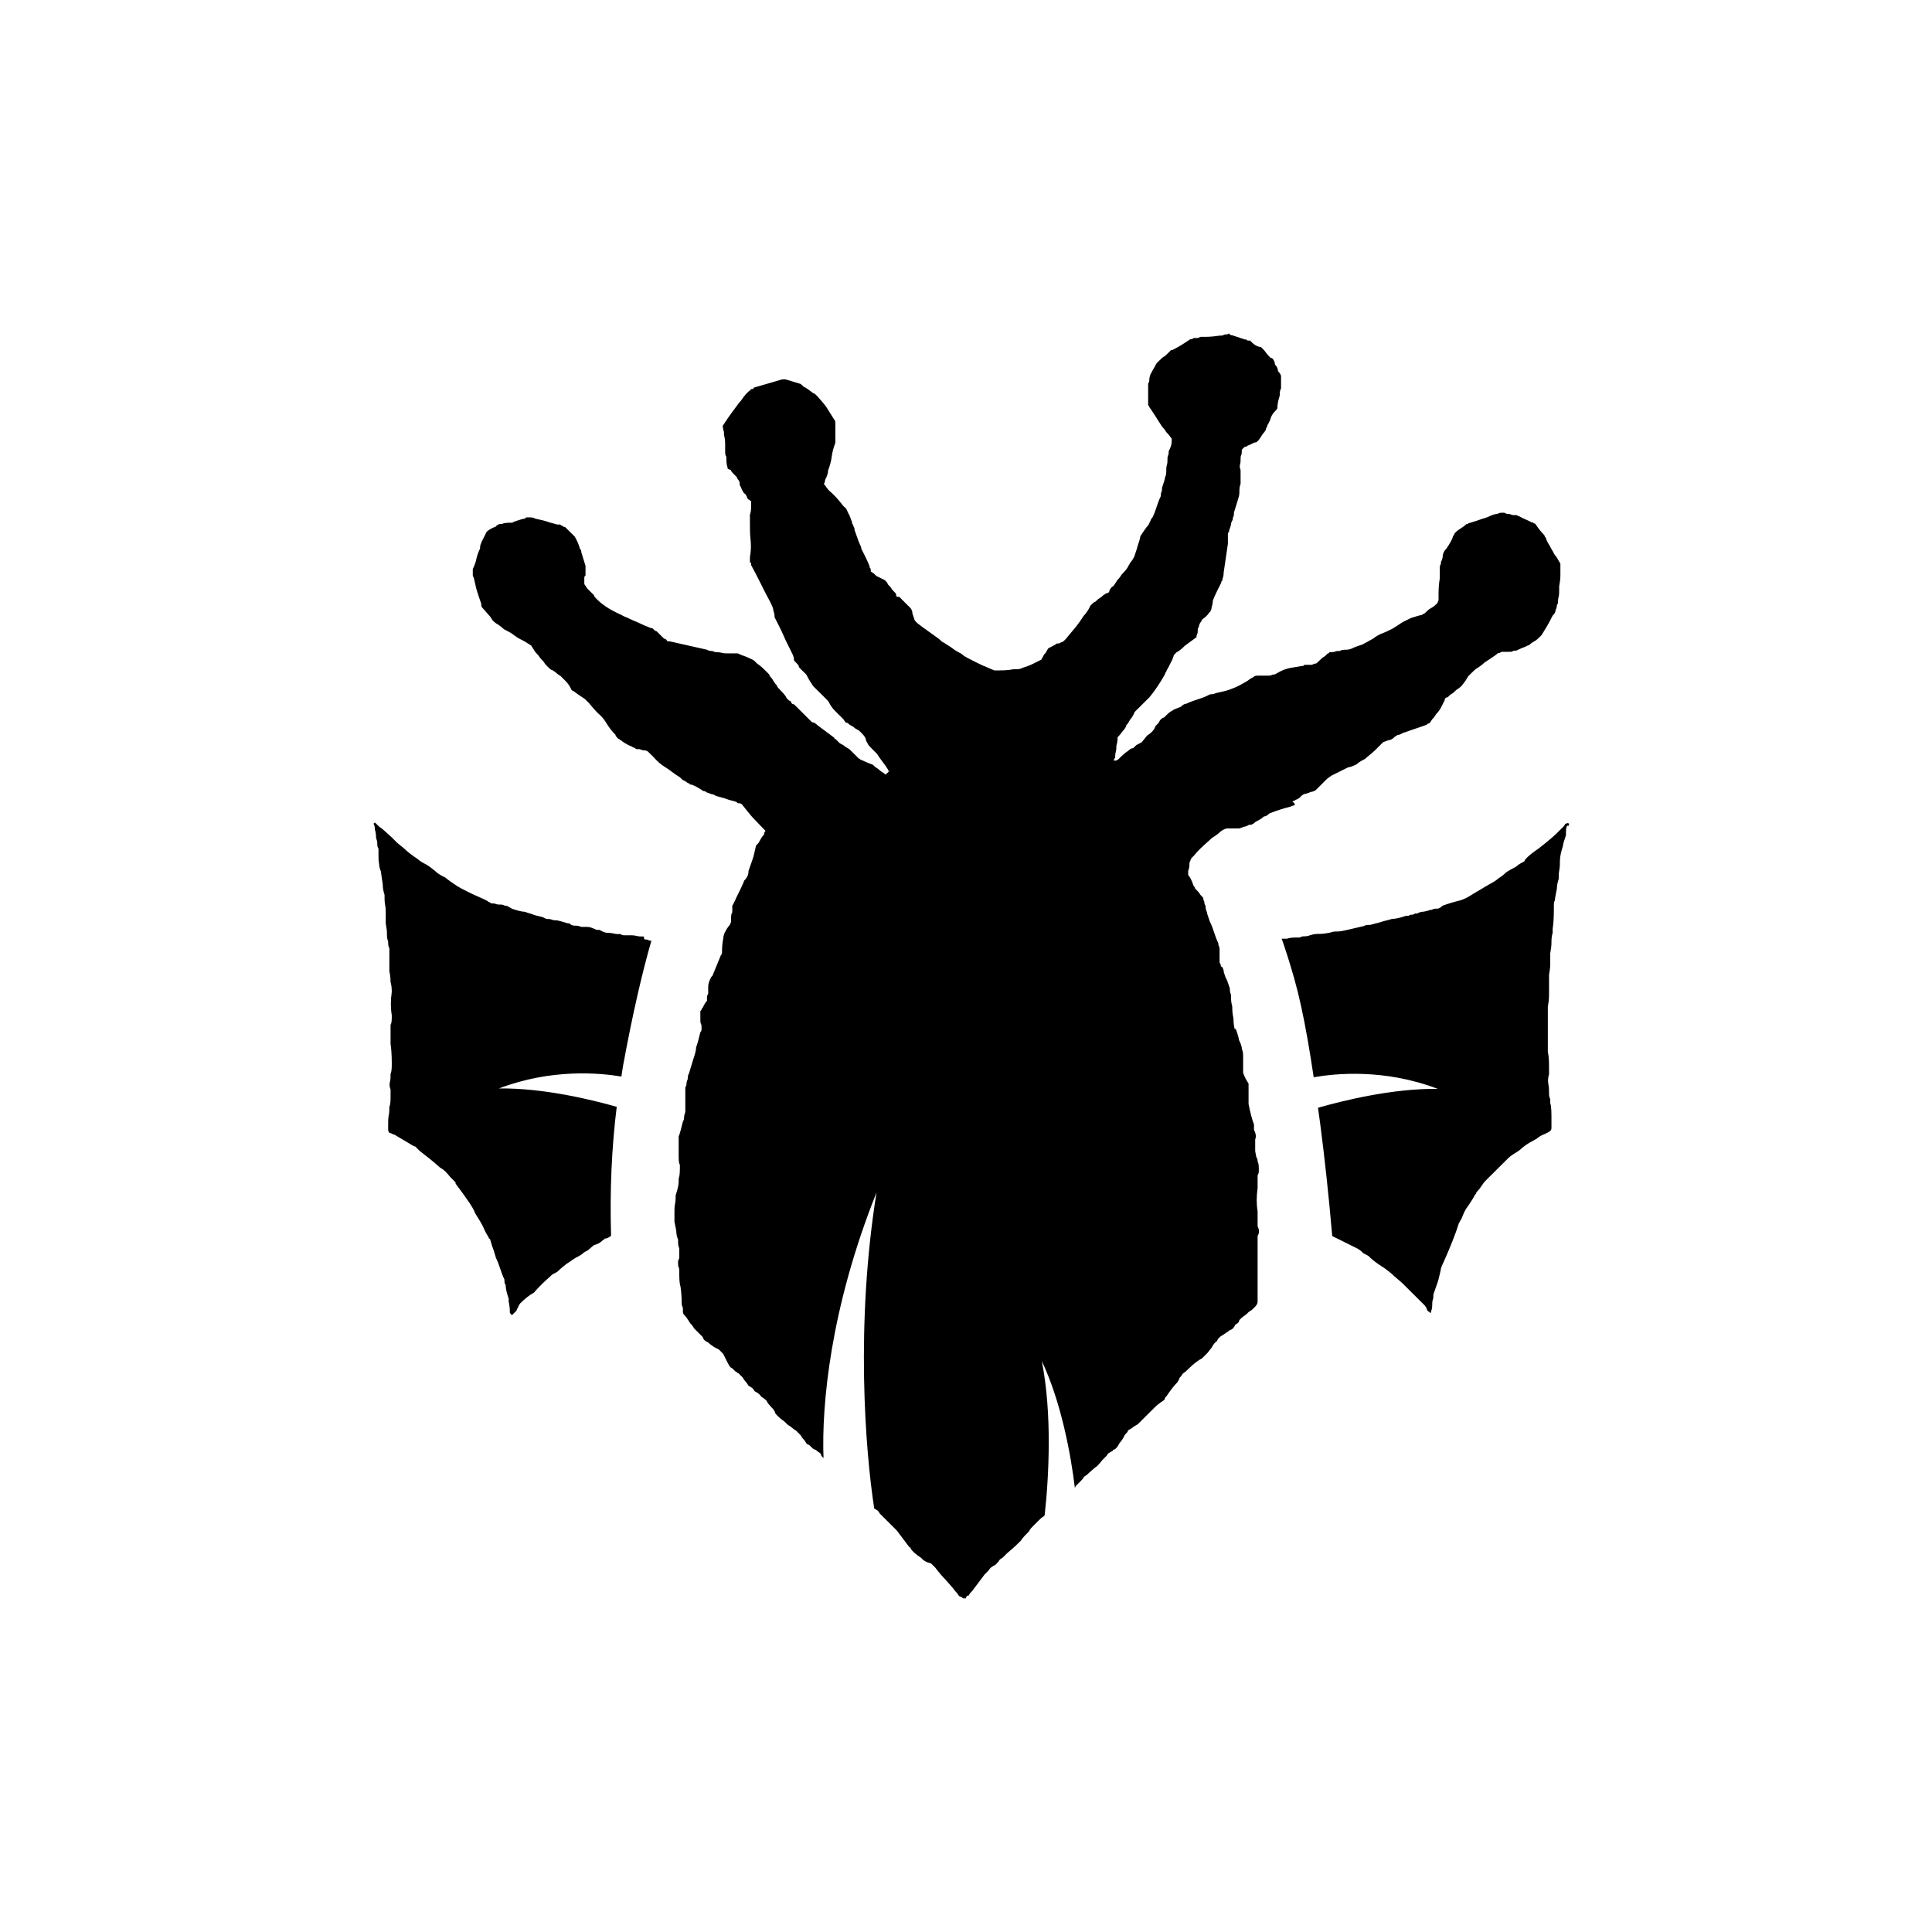 <!-- Generated by IcoMoon.io -->
<svg version="1.1" xmlns="http://www.w3.org/2000/svg" width="32" height="32" viewBox="0 0 32 32">
<title>token_elder_thing_highlight</title>
<path d="M20.362 5.523c-0.010 0.001-0.022 0.006-0.037 0.016-0.030 0-0.050-0-0.060 0.010s-0.030 0.010-0.060 0.010c-0.080 0.010-0.15 0.020-0.229 0.020h-0.090l-0.050 0.020h-0.070c0 0.010-0.020 0.020-0.050 0.020-0.050 0.030-0.090 0.060-0.139 0.090s-0.1 0.059-0.16 0.089h-0.020l-0.050 0.050c-0.030 0.030-0.050 0.050-0.070 0.060s-0.040 0.030-0.070 0.060l-0.050 0.049c-0.020 0.030-0.030 0.060-0.050 0.090s-0.030 0.059-0.050 0.089c-0.010 0.030-0.020 0.059-0.020 0.079s-0 0.050-0.020 0.079v0.357c0.010 0.010 0.020 0.020 0.020 0.030 0 0-0 0.010 0.020 0.030 0.060 0.089 0.11 0.169 0.16 0.248 0.020 0.030 0.030 0.050 0.050 0.069s0.030 0.040 0.050 0.069c0.040 0.040 0.070 0.079 0.090 0.109v0.050c0 0.050-0.020 0.099-0.050 0.159 0 0.030 0 0.050-0.010 0.069s-0.010 0.040-0.010 0.069c0 0.030 0 0.060-0.010 0.090s-0.010 0.059-0.010 0.089c0 0.040 0 0.080-0.020 0.109 0 0.030-0.020 0.089-0.050 0.178 0 0.030-0 0.050-0.010 0.069s-0.010 0.040-0.010 0.069c-0.030 0.060-0.050 0.119-0.070 0.179s-0.040 0.119-0.070 0.178l-0.020 0.020c0 0.010-0.020 0.049-0.050 0.109l-0.020 0.020c-0.010 0.010-0.050 0.069-0.11 0.159 0 0.030-0.020 0.090-0.050 0.179 0 0.010-0.020 0.069-0.050 0.159-0.020 0.030-0.030 0.059-0.050 0.079s-0.030 0.050-0.050 0.079c-0.010 0.030-0.050 0.079-0.11 0.139-0.020 0.030-0.030 0.050-0.050 0.069s-0.030 0.040-0.050 0.069c-0.020 0.030-0.030 0.050-0.050 0.060s-0.030 0.030-0.050 0.060c0 0.030-0.020 0.050-0.050 0.050-0.030 0.020-0.050 0.029-0.070 0.049s-0.040 0.030-0.070 0.050c-0.030 0.030-0.050 0.050-0.060 0.050s-0.030 0.020-0.060 0.050c-0.020 0.030-0.030 0.059-0.050 0.089s-0.040 0.059-0.070 0.089c-0.050 0.079-0.1 0.149-0.15 0.208s-0.099 0.119-0.149 0.179c-0.030 0.030-0.050 0.049-0.070 0.049-0.020 0.010-0.030 0.020-0.050 0.020s-0.030-0-0.050 0.020c-0.060 0.030-0.090 0.050-0.1 0.050s-0.030 0.030-0.060 0.089c-0.020 0.010-0.040 0.050-0.070 0.109l-0.139 0.069c-0.060 0.030-0.12 0.050-0.18 0.069-0.010 0.010-0.040 0.020-0.090 0.020h-0.050c-0.050 0.010-0.12 0.020-0.229 0.020h-0.090c-0.050-0.020-0.1-0.040-0.16-0.069-0.010 0-0.050-0.020-0.11-0.049l-0.139-0.070c-0.060-0.030-0.11-0.059-0.139-0.089-0.060-0.030-0.11-0.059-0.16-0.099-0.050-0.030-0.1-0.070-0.16-0.1-0.040-0.040-0.080-0.069-0.11-0.089-0.080-0.060-0.13-0.090-0.15-0.109-0.020-0.010-0.069-0.049-0.149-0.109-0.030-0.030-0.050-0.050-0.050-0.069-0.010-0.030-0.020-0.059-0.030-0.089 0-0.030-0.010-0.060-0.030-0.090l-0.050-0.049-0.139-0.139c-0.030 0-0.050 0-0.050-0.020s0-0.030-0.020-0.050c-0.030-0.030-0.050-0.050-0.060-0.069s-0.030-0.040-0.060-0.069c0-0.020-0.020-0.040-0.050-0.069l-0.14-0.069-0.050-0.049c-0.010 0-0.020 0-0.020-0.010s-0-0.010-0.020-0.010c0-0.030 0-0.049-0.010-0.059-0.010 0-0.010-0.010-0.010-0.030-0.030-0.079-0.080-0.179-0.14-0.298v-0.020c-0.030-0.060-0.060-0.139-0.090-0.229-0.010-0.030-0.020-0.050-0.020-0.060s0-0.030-0.020-0.060c0-0.010 0-0.020-0.010-0.030-0.010 0-0.010-0.010-0.010-0.030-0.020-0.050-0.030-0.089-0.050-0.129-0.020-0.030-0.030-0.070-0.050-0.1l-0.050-0.049c-0.090-0.119-0.17-0.199-0.229-0.248-0.030-0.030-0.050-0.059-0.069-0.089l-0.020-0.020c0.010-0.020 0.020-0.040 0.020-0.069 0.030-0.060 0.050-0.109 0.050-0.159 0.030-0.079 0.050-0.149 0.060-0.228s0.030-0.149 0.060-0.229v-0.317c0-0.030-0-0.050-0.020-0.069-0.070-0.109-0.11-0.179-0.13-0.208s-0.070-0.090-0.15-0.179c-0.030-0.030-0.050-0.050-0.069-0.050-0.050-0.040-0.1-0.079-0.16-0.109-0.030-0.030-0.050-0.050-0.070-0.050-0.090-0.030-0.17-0.050-0.229-0.069h-0.050l-0.478 0.139v0.020c-0.030 0-0.050 0-0.050 0.020-0.050 0.030-0.1 0.089-0.16 0.178l-0.020 0.020c-0.090 0.119-0.17 0.228-0.229 0.317-0.030 0.050-0.050 0.069-0.050 0.079 0 0 0 0.040 0.020 0.099v0.050c0.010 0.030 0.020 0.079 0.020 0.159v0.109c0 0.040 0 0.070 0.020 0.090 0 0.069-0 0.129 0.020 0.178v0.020c0.020 0.010 0.030 0.020 0.050 0.020 0.010 0.030 0.040 0.059 0.090 0.109 0.010 0.010 0.020 0.020 0.020 0.030 0 0-0 0.010 0.020 0.030 0.010 0.020 0.020 0.030 0.020 0.050s-0 0.040 0.020 0.069c0.030 0.069 0.050 0.109 0.070 0.109 0.010 0.020 0.020 0.030 0.030 0.049 0 0.020 0.010 0.030 0.030 0.050 0.010 0 0.020-0 0.020 0.010s0 0.010 0.020 0.010v0.050c0 0.069-0 0.129-0.020 0.179v0.109c0 0.109-0 0.209 0.010 0.298s0.010 0.188-0.010 0.298v0.069c0 0.010-0 0.020 0.010 0.020s0.010 0 0.010 0.020v0.020c0.060 0.109 0.11 0.208 0.16 0.308s0.099 0.199 0.159 0.308c0.030 0.060 0.050 0.109 0.050 0.139 0.010 0.030 0.020 0.059 0.020 0.109l0.070 0.139c0.030 0.060 0.060 0.119 0.080 0.169s0.050 0.109 0.080 0.169l0.069 0.139c0.010 0.030 0.020 0.050 0.020 0.069s-0 0.030 0.020 0.050c0.030 0.030 0.050 0.050 0.060 0.069 0 0.020 0.010 0.030 0.030 0.050 0.050 0.050 0.070 0.069 0.080 0.079 0.010 0 0.030 0.040 0.060 0.099l0.070 0.109 0.090 0.089c0.030 0.030 0.060 0.059 0.080 0.079s0.050 0.050 0.080 0.080c0.030 0.060 0.060 0.109 0.109 0.159s0.090 0.089 0.14 0.139c0.020 0.030 0.030 0.050 0.050 0.060 0.020 0 0.030 0.010 0.050 0.030 0.030 0.020 0.060 0.030 0.080 0.050s0.050 0.030 0.080 0.050l0.050 0.049c0.030 0.030 0.050 0.060 0.060 0.080 0 0.020 0.010 0.050 0.030 0.079 0.010 0.030 0.040 0.059 0.090 0.109l0.069 0.069c0.030 0.050 0.060 0.089 0.090 0.129s0.060 0.079 0.090 0.129c0 0.010-0 0.020 0.020 0.020 0 0.010 0 0.020-0.020 0.020 0 0.010-0 0.020-0.020 0.020 0 0.030-0.020 0.030-0.050 0-0.030-0.020-0.050-0.030-0.070-0.050s-0.040-0.030-0.069-0.050c-0.030-0.030-0.050-0.049-0.070-0.049-0.050-0.020-0.1-0.040-0.16-0.069-0.010 0-0.020 0-0.020-0.010s-0-0.010-0.020-0.010l-0.020-0.020-0.14-0.139c-0.030-0.020-0.060-0.030-0.080-0.050s-0.050-0.029-0.080-0.049l-0.069-0.069c-0.010 0-0.020-0-0.020-0.020l-0.279-0.208c-0.030-0.030-0.060-0.049-0.090-0.049l-0.299-0.298c-0.030 0-0.050-0.020-0.050-0.049-0.020 0-0.040-0.020-0.070-0.050-0.010-0.030-0.050-0.079-0.11-0.139-0.030-0.030-0.050-0.050-0.050-0.069-0.030-0.030-0.050-0.059-0.060-0.079s-0.030-0.050-0.060-0.079c0-0.020-0.020-0.040-0.050-0.069-0.060-0.060-0.11-0.109-0.16-0.139l-0.050-0.050c-0.030-0.020-0.060-0.030-0.1-0.050s-0.080-0.030-0.13-0.050c-0.020-0.010-0.030-0.020-0.050-0.020h-0.16c-0.030 0-0.060 0-0.1-0.010s-0.070-0.010-0.1-0.010c-0.030-0.010-0.050-0.020-0.069-0.020s-0.040 0-0.070-0.020l-0.618-0.139c-0.030 0-0.050 0-0.050-0.020-0.010-0.010-0.020-0.020-0.030-0.020 0 0-0.010-0-0.030-0.020l-0.11-0.109c-0.020 0-0.040-0.020-0.069-0.050h-0.020c-0.080-0.030-0.149-0.059-0.229-0.099-0.080-0.030-0.15-0.070-0.229-0.1-0.030-0.020-0.060-0.030-0.1-0.050s-0.080-0.040-0.13-0.069c-0.1-0.060-0.159-0.109-0.209-0.159-0.030-0.030-0.050-0.050-0.050-0.069l-0.11-0.109c-0.030-0.050-0.050-0.069-0.050-0.079v-0.099c0-0.010-0-0.020 0.010-0.030 0.010 0 0.010-0.010 0.010-0.030v-0.139c-0.030-0.089-0.050-0.169-0.070-0.228 0-0.020 0-0.030-0.020-0.050-0.030-0.099-0.060-0.159-0.090-0.208-0.030-0.030-0.060-0.059-0.080-0.079l-0.080-0.079h-0.020c-0.010-0.010-0.020-0.020-0.030-0.020 0 0-0.010 0-0.030-0.020h-0.050c-0.060-0.020-0.12-0.030-0.169-0.050-0.060-0.020-0.12-0.030-0.199-0.049-0.010-0.010-0.040-0.020-0.090-0.020h-0.020c-0.030 0-0.050 0-0.050 0.020-0.030 0-0.090 0.020-0.179 0.049-0.020 0.010-0.030 0.020-0.050 0.020-0.060 0-0.11-0-0.16 0.020-0.030 0-0.050-0-0.070 0.020-0.010 0-0.020-0-0.020 0.020-0.080 0.030-0.13 0.060-0.16 0.090l-0.070 0.139c-0.010 0.020-0.020 0.030-0.020 0.050-0.010 0.010-0.020 0.040-0.020 0.089-0.030 0.060-0.050 0.119-0.060 0.169s-0.030 0.109-0.060 0.169v0.109l0.020 0.050c0.020 0.079 0.030 0.149 0.050 0.208s0.040 0.129 0.070 0.208c0 0.030-0 0.050 0.020 0.069 0.030 0.030 0.050 0.059 0.070 0.079s0.040 0.050 0.069 0.079c0 0.010 0 0.020 0.010 0.020s0.010-0 0.010 0.020c0.030 0.030 0.060 0.059 0.1 0.079 0.030 0.020 0.070 0.050 0.1 0.079 0.060 0.030 0.12 0.060 0.169 0.1s0.11 0.069 0.169 0.099l0.11 0.069 0.069 0.109c0.040 0.040 0.070 0.079 0.090 0.109 0.030 0.030 0.050 0.050 0.060 0.069s0.030 0.040 0.060 0.069c0.030 0.030 0.050 0.050 0.069 0.050 0.030 0.020 0.050 0.030 0.070 0.050s0.040 0.030 0.070 0.050l0.069 0.069c0.060 0.060 0.090 0.109 0.11 0.159 0.010 0.010 0.020 0.020 0.030 0.020 0 0 0.010-0 0.030 0.020 0.010 0.010 0.069 0.050 0.159 0.109l0.070 0.069c0.050 0.060 0.1 0.119 0.15 0.169 0.060 0.050 0.1 0.1 0.13 0.149 0.060 0.099 0.11 0.159 0.16 0.208 0 0.020 0.020 0.040 0.050 0.069 0.010 0 0.020-0 0.020 0.010s-0 0.010 0.020 0.010c0.030 0.030 0.080 0.059 0.139 0.089 0.030 0.010 0.050 0.020 0.060 0.030 0.010 0 0.030 0.010 0.060 0.030h0.050c0.030 0.010 0.050 0.020 0.069 0.020s0.040 0 0.070 0.020l0.090 0.089c0.070 0.079 0.13 0.129 0.18 0.159s0.090 0.060 0.13 0.090c0.040 0.030 0.080 0.059 0.13 0.089 0.030 0.030 0.050 0.050 0.060 0.050s0.030 0.020 0.080 0.049c0.010 0 0.020-0 0.020 0.010s-0 0.010 0.020 0.010c0.050 0.010 0.12 0.049 0.209 0.109 0.020 0 0.030 0 0.050 0.020 0.030 0.010 0.060 0.020 0.080 0.030 0.020 0 0.049 0.010 0.079 0.030 0.060 0.020 0.12 0.030 0.17 0.050s0.11 0.030 0.169 0.050l0.020 0.020c0.030 0 0.050-0 0.070 0.020 0.060 0.079 0.12 0.149 0.169 0.208 0.060 0.060 0.12 0.129 0.199 0.208l0.020 0.020v0.010c-0.010 0-0.020 0.020-0.020 0.050-0.030 0.030-0.060 0.079-0.090 0.139-0.030 0.030-0.050 0.050-0.050 0.069-0.020 0.079-0.030 0.149-0.050 0.199-0.020 0.060-0.040 0.119-0.069 0.198 0 0.060-0.020 0.11-0.070 0.159-0.030 0.079-0.080 0.179-0.139 0.298-0.010 0.030-0.020 0.050-0.030 0.060 0 0.010-0.010 0.030-0.030 0.060v0.109c-0.010 0.010-0.020 0.040-0.020 0.090v0.069l-0.020 0.049c-0.030 0.030-0.060 0.079-0.090 0.139-0.010 0.030-0.020 0.060-0.020 0.090-0.010 0.050-0.020 0.119-0.020 0.208 0 0.030-0 0.050-0.020 0.069l-0.139 0.338-0.020 0.020c-0.030 0.060-0.050 0.109-0.050 0.159v0.119c-0.010 0.020-0.020 0.030-0.020 0.050v0.070c-0.020 0.010-0.040 0.049-0.070 0.109-0.010 0.010-0.020 0.020-0.020 0.030 0 0-0 0.010-0.020 0.030v0.139c0 0.030-0 0.050 0.010 0.070s0.010 0.040 0.010 0.070c0 0.030-0 0.050-0.020 0.070-0.030 0.119-0.050 0.199-0.070 0.248 0 0.050-0.020 0.119-0.050 0.208-0.020 0.060-0.040 0.139-0.069 0.228-0.010 0.010-0.020 0.040-0.020 0.089-0.010 0.030-0.020 0.050-0.020 0.070s-0 0.040-0.020 0.070v0.407c-0.010 0.030-0.020 0.060-0.020 0.080s-0 0.050-0.020 0.079c-0.030 0.119-0.050 0.198-0.070 0.248v0.308c0 0.079 0 0.129 0.020 0.159 0 0.109-0 0.179-0.020 0.228v0.050c0 0.060-0.020 0.139-0.050 0.228 0 0.050 0 0.089-0.010 0.139s-0.010 0.089-0.010 0.139v0.159c0.010 0.050 0.020 0.099 0.030 0.149 0 0.050 0.010 0.099 0.030 0.149 0 0.060 0 0.109 0.020 0.139v0.129c0 0.030-0 0.050-0.010 0.060s-0.010 0.030-0.010 0.060c0 0.030-0 0.050 0.010 0.070s0.010 0.040 0.010 0.070c0 0.099-0 0.188 0.020 0.248 0.010 0.069 0.020 0.159 0.020 0.278 0 0.020-0 0.030 0.010 0.050s0.010 0.030 0.010 0.050v0.020c0 0.030 0 0.050 0.020 0.070 0.030 0.030 0.050 0.060 0.069 0.090s0.030 0.050 0.050 0.070 0.030 0.039 0.050 0.069l0.139 0.139c0.010 0.040 0.040 0.070 0.090 0.090 0.030 0.030 0.060 0.049 0.090 0.070s0.060 0.030 0.090 0.049l0.069 0.070 0.070 0.139c0.030 0.060 0.050 0.089 0.060 0.089s0.030 0.020 0.080 0.070c0.010 0 0.020-0 0.020 0.010s-0 0.010 0.020 0.010l0.070 0.070c0.020 0.030 0.030 0.049 0.050 0.070s0.030 0.040 0.050 0.070c0.020 0.010 0.030 0.020 0.050 0.030s0.030 0.030 0.050 0.060c0.060 0.030 0.090 0.060 0.11 0.090 0.030 0.020 0.060 0.040 0.090 0.070 0.010 0.030 0.050 0.079 0.11 0.139 0.010 0.020 0.020 0.030 0.030 0.050 0 0.020 0.010 0.029 0.030 0.049 0.030 0.030 0.060 0.060 0.090 0.079s0.060 0.050 0.090 0.080c0.030 0.020 0.050 0.030 0.070 0.049s0.040 0.030 0.070 0.050l0.070 0.070c0.020 0.030 0.030 0.050 0.050 0.070s0.030 0.040 0.050 0.070c0.010 0.010 0.020 0.020 0.030 0.020 0 0 0.010 0 0.030 0.020 0.030 0.030 0.050 0.050 0.070 0.060 0.020 0 0.030 0.010 0.050 0.030 0.030 0.020 0.050 0.030 0.060 0.050 0 0.020 0.010 0.030 0.030 0.050l0.012 0.012c-0.033-0.866 0.109-2.475 0.878-4.399-0.349 2.172-0.189 4.258-0.038 5.234 0.016 0.009 0.027 0.018 0.045 0.027 0.020 0.010 0.030 0.030 0.050 0.060l0.279 0.278 0.209 0.278c0.010 0 0.020-0 0.020 0.020 0.030 0.050 0.090 0.1 0.179 0.159 0.030 0.040 0.080 0.069 0.16 0.089l0.070 0.070c0.060 0.080 0.12 0.149 0.169 0.199 0.050 0.059 0.11 0.119 0.169 0.199l0.020 0.020c0.020 0.030 0.030 0.050 0.050 0.060 0.020 0 0.030 0.010 0.050 0.030h0.050c0-0.030 0.020-0.049 0.050-0.049 0-0.020 0.020-0.040 0.050-0.070l0.209-0.278 0.070-0.070c0.010-0.030 0.050-0.060 0.109-0.089 0.030-0.030 0.050-0.050 0.060-0.070s0.030-0.030 0.060-0.049l0.070-0.070c0.060-0.050 0.14-0.119 0.229-0.209 0.030-0.049 0.080-0.099 0.139-0.159 0.010-0.030 0.040-0.060 0.090-0.109l0.070-0.070c0.030-0.030 0.050-0.049 0.070-0.059 0.011-0.005 0.019-0.015 0.027-0.026 0.072-0.655 0.124-1.693-0.048-2.555 0.323 0.681 0.484 1.565 0.548 2.101 0.005-0.008 0.012-0.017 0.012-0.027l0.070-0.070c0.030-0.030 0.050-0.050 0.060-0.070s0.030-0.030 0.060-0.050l0.020-0.020c0.080-0.069 0.12-0.109 0.13-0.109 0 0 0.040-0.030 0.099-0.109 0.060-0.060 0.090-0.089 0.090-0.099s0.030-0.030 0.090-0.060c0-0.010-0-0.020 0.020-0.020 0.030-0.010 0.060-0.050 0.090-0.109 0.030-0.030 0.060-0.079 0.090-0.139 0.030-0.030 0.050-0.049 0.050-0.070 0.030-0.020 0.060-0.030 0.080-0.050s0.050-0.030 0.080-0.050l0.279-0.278c0.040-0.040 0.079-0.070 0.109-0.090s0.050-0.030 0.060-0.050c0-0.020 0.010-0.030 0.030-0.049 0.060-0.089 0.119-0.169 0.179-0.229 0.010-0.020 0.020-0.030 0.030-0.050 0-0.020 0.010-0.029 0.030-0.049 0.020-0.030 0.030-0.050 0.050-0.060s0.040-0.030 0.070-0.060c0.090-0.089 0.17-0.149 0.229-0.178l0.090-0.090 0.070-0.089c0.030-0.060 0.060-0.090 0.090-0.109 0-0.020 0.020-0.040 0.050-0.070 0.090-0.060 0.14-0.089 0.16-0.109 0.040-0.010 0.070-0.040 0.090-0.089 0.030-0.020 0.050-0.030 0.060-0.050 0-0.020 0.010-0.030 0.030-0.050 0.030-0.030 0.060-0.049 0.090-0.070 0.030-0.030 0.050-0.050 0.070-0.060s0.040-0.030 0.070-0.060c0.030-0.030 0.050-0.060 0.050-0.089v-1.092c0.030-0.050 0.030-0.099 0-0.159v-0.248c-0.020-0.119-0.020-0.248 0-0.387v-0.208c0.010-0.020 0.020-0.040 0.020-0.070 0-0.079-0-0.129-0.020-0.159 0-0.030 0-0.050-0.020-0.070-0.010-0.060-0.020-0.089-0.020-0.109v-0.189c0.020-0.050 0.010-0.099-0.020-0.159v-0.090c-0.030-0.070-0.060-0.189-0.090-0.338v-0.338c-0.040-0.060-0.070-0.119-0.090-0.178v-0.248c0-0.060 0-0.109-0.020-0.139 0-0.050-0.020-0.099-0.050-0.159 0-0.030-0.020-0.090-0.050-0.179h-0.020c-0.010-0.040-0.020-0.099-0.020-0.178-0.010-0.040-0.020-0.099-0.020-0.179v-0.020c-0.010-0.030-0.020-0.079-0.020-0.139 0-0.030-0-0.059-0.010-0.079s-0.010-0.050-0.010-0.079c-0.030-0.089-0.050-0.149-0.070-0.179-0.010-0.030-0.020-0.059-0.030-0.089 0-0.030-0.010-0.060-0.030-0.090-0.010 0-0.020 0-0.020-0.020 0-0.010 0-0.020-0.010-0.030s-0.010-0.030-0.010-0.060v-0.179c0-0.020 0-0.030-0.010-0.050s-0.010-0.030-0.010-0.049c-0.030-0.060-0.050-0.119-0.070-0.179s-0.040-0.119-0.070-0.178c-0.030-0.089-0.050-0.139-0.050-0.159-0.010-0.030-0.020-0.050-0.020-0.069s0-0.040-0.020-0.069c0-0.020 0-0.030-0.010-0.050s-0.010-0.030-0.010-0.049c-0.030-0.030-0.050-0.050-0.060-0.069s-0.030-0.040-0.060-0.069c-0.010-0.010-0.020-0.020-0.020-0.030 0 0 0-0.010-0.020-0.030-0.030-0.089-0.060-0.149-0.090-0.179v-0.069c0.010-0.030 0.020-0.059 0.020-0.089s-0-0.059 0.020-0.089c0-0.020 0.020-0.040 0.050-0.069 0.070-0.089 0.159-0.169 0.249-0.248 0.030-0.030 0.060-0.059 0.099-0.079 0.030-0.020 0.070-0.050 0.099-0.079 0.040-0.030 0.080-0.050 0.11-0.050h0.199c0.030-0.010 0.060-0.020 0.080-0.030 0.020 0 0.050-0.010 0.080-0.030h0.020c0.030 0 0.060-0.020 0.090-0.050 0.060-0.030 0.109-0.059 0.139-0.089 0.030 0 0.060-0.020 0.090-0.050 0.15-0.060 0.259-0.089 0.339-0.109l0.050-0.020c0.030 0 0.059-0.020-0.010-0.069 0.030-0.010 0.050-0.020 0.060-0.030 0.010 0 0.030-0.010 0.060-0.030 0.040-0.050 0.080-0.069 0.11-0.069 0.030-0.010 0.060-0.020 0.080-0.030 0.020 0 0.050-0.010 0.080-0.030l0.050-0.050 0.139-0.139 0.070-0.050 0.279-0.139c0.030 0 0.080-0.020 0.139-0.049 0.030-0.030 0.080-0.060 0.14-0.090 0.030-0.030 0.060-0.050 0.080-0.069s0.050-0.040 0.080-0.069l0.139-0.139c0.030-0.010 0.060-0.020 0.080-0.030 0.020 0 0.050-0.010 0.080-0.030 0.030-0.030 0.060-0.049 0.080-0.059 0.020 0 0.050-0.010 0.080-0.030 0.080-0.030 0.15-0.050 0.199-0.069 0.060-0.020 0.12-0.040 0.199-0.069 0.010-0.010 0.020-0.020 0.030-0.020 0 0 0.010-0 0.030-0.020 0.020-0.030 0.030-0.050 0.050-0.069s0.030-0.040 0.050-0.069c0.030-0.030 0.049-0.059 0.070-0.089l0.070-0.139c0-0.030 0.020-0.050 0.050-0.050 0.030-0.030 0.050-0.049 0.070-0.059s0.040-0.030 0.070-0.060c0.030-0.020 0.060-0.040 0.090-0.069 0.040-0.050 0.079-0.1 0.109-0.159l0.070-0.069c0.030-0.030 0.060-0.059 0.1-0.079 0.030-0.020 0.070-0.050 0.099-0.079 0.090-0.060 0.17-0.109 0.229-0.159h0.020c0.020-0.010 0.030-0.020 0.050-0.020h0.11c0.030 0 0.050 0 0.060-0.010s0.030-0.010 0.060-0.010c0.060-0.030 0.11-0.050 0.16-0.069 0.020-0.010 0.030-0.020 0.050-0.020 0.030-0.030 0.060-0.050 0.080-0.060s0.050-0.030 0.080-0.060l0.050-0.050 0.090-0.149c0.030-0.050 0.060-0.109 0.090-0.169 0.030-0.030 0.050-0.059 0.050-0.089 0.010-0.030 0.020-0.050 0.020-0.060s0-0.030 0.020-0.060c0-0.030-0-0.060 0.010-0.1s0.010-0.079 0.010-0.129v-0.049c0.010-0.060 0.020-0.119 0.020-0.179v-0.178c0-0.020-0-0.030-0.020-0.050-0.030-0.060-0.050-0.090-0.070-0.109-0.020-0.030-0.030-0.059-0.050-0.089s-0.030-0.059-0.050-0.089-0.050-0.090-0.050-0.109c-0.010-0.010-0.020-0.020-0.020-0.030 0 0-0-0.010-0.020-0.030-0.030-0.030-0.080-0.089-0.14-0.178-0.010 0-0.020-0-0.030-0.010 0-0.010-0.010-0.010-0.030-0.010-0.030-0.020-0.060-0.030-0.099-0.049s-0.070-0.030-0.1-0.050c-0.010 0-0.020 0-0.030-0.010 0-0.010-0.010-0.010-0.030-0.010h-0.050c-0.030-0.010-0.050-0.020-0.070-0.020s-0.040 0-0.070-0.020c-0.060 0-0.090-0-0.11 0.020-0.050 0-0.099 0.020-0.159 0.050-0.050 0.020-0.1 0.030-0.15 0.050s-0.1 0.030-0.15 0.049c-0.010 0-0.020 0-0.030 0.010 0 0.010-0.010 0.010-0.030 0.010-0.030 0.030-0.060 0.050-0.090 0.069s-0.060 0.040-0.090 0.069c-0.010 0.010-0.020 0.020-0.020 0.030 0 0 0 0.010-0.020 0.030-0.010 0.050-0.050 0.119-0.11 0.208-0.030 0.030-0.050 0.059-0.060 0.109 0 0.040-0.010 0.080-0.030 0.109v0.030c-0.010 0.020-0.020 0.040-0.020 0.069v0.179c-0.010 0.060-0.020 0.139-0.020 0.248v0.109l-0.020 0.050c-0.030 0.030-0.060 0.059-0.099 0.079s-0.070 0.050-0.1 0.079c-0.010 0.010-0.020 0.020-0.030 0.020 0 0-0.010 0-0.030 0.020-0.030 0-0.090 0.020-0.18 0.049l-0.139 0.069c-0.060 0.040-0.119 0.080-0.169 0.109-0.060 0.030-0.12 0.059-0.199 0.089-0.060 0.030-0.090 0.050-0.11 0.069-0.030 0.020-0.060 0.030-0.090 0.050s-0.060 0.030-0.090 0.050c-0.090 0.030-0.149 0.050-0.179 0.069-0.030 0.010-0.060 0.020-0.1 0.020s-0.070-0-0.099 0.020c-0.030 0-0.060-0-0.080 0.010s-0.050 0.010-0.080 0.010c-0.010 0-0.020-0-0.020 0.010s0 0.010-0.020 0.010c-0.030 0.030-0.050 0.050-0.070 0.060s-0.040 0.030-0.070 0.060-0.050 0.049-0.060 0.049-0.030 0-0.060 0.020h-0.11c-0.010 0-0.020-0-0.030 0.010 0 0.010-0.010 0.010-0.030 0.010-0.060 0.010-0.12 0.020-0.18 0.030s-0.119 0.030-0.179 0.060l-0.090 0.050c-0.020 0-0.030-0-0.050 0.010s-0.040 0.010-0.070 0.010h-0.159c-0.030 0-0.050 0-0.070 0.020-0.030 0.020-0.060 0.030-0.080 0.049s-0.050 0.030-0.080 0.050l-0.090 0.050c-0.060 0.030-0.12 0.050-0.169 0.069-0.060 0.020-0.12 0.030-0.199 0.049-0.030 0.010-0.050 0.020-0.070 0.020s-0.040-0-0.070 0.020c-0.060 0.030-0.119 0.050-0.179 0.069s-0.119 0.040-0.179 0.069c-0.030 0-0.060 0.020-0.090 0.050-0.080 0.030-0.129 0.050-0.149 0.069-0.030 0.010-0.070 0.049-0.13 0.109-0.040 0.010-0.070 0.040-0.090 0.090l-0.050 0.049c-0.020 0.060-0.060 0.11-0.139 0.159-0.050 0.060-0.070 0.089-0.080 0.099 0 0.010-0.040 0.030-0.1 0.060l-0.050 0.050c-0.030 0-0.060 0.020-0.090 0.049-0.050 0.030-0.1 0.079-0.16 0.139-0.020 0.010-0.030 0.020-0.050 0.020h-0.020c0-0.020 0-0.030 0.020-0.050 0-0.030-0-0.059 0.010-0.099 0.010-0.030 0.010-0.070 0.010-0.1 0.010-0.030 0.020-0.079 0.020-0.139 0.040-0.040 0.070-0.079 0.090-0.109l0.020-0.020c0.010-0.020 0.020-0.030 0.030-0.049 0-0.020 0.010-0.030 0.030-0.050 0.020-0.030 0.030-0.059 0.050-0.079s0.030-0.050 0.050-0.080c0-0.020 0.020-0.040 0.050-0.069l0.209-0.208c0.090-0.109 0.169-0.228 0.249-0.367 0.010-0.030 0.020-0.050 0.030-0.060 0-0.010 0.010-0.030 0.030-0.060l0.070-0.139c0.010-0.030 0.020-0.050 0.020-0.060s0.020-0.029 0.050-0.059c0.030-0.010 0.080-0.050 0.139-0.109l0.19-0.139c0-0.020-0-0.030 0.010-0.050s0.010-0.030 0.010-0.049-0-0.050 0.010-0.060c0.010 0 0.010-0.010 0.010-0.030l0.020-0.049c0.010-0.010 0.020-0.020 0.020-0.030 0 0-0-0.010 0.020-0.030 0.040-0.030 0.080-0.060 0.11-0.109l0.020-0.020c0.010-0.020 0.020-0.040 0.020-0.069 0.010-0.030 0.020-0.060 0.020-0.109 0.020-0.050 0.040-0.099 0.070-0.159l0.070-0.139c0-0.010-0-0.020 0.010-0.030 0.010 0 0.010-0.010 0.010-0.030 0.010-0.030 0.020-0.060 0.020-0.109l0.070-0.476v-0.159c0-0.010 0-0.020 0.010-0.030 0.010 0 0.010-0.010 0.010-0.030 0.010-0.030 0.020-0.059 0.030-0.089 0-0.030 0.010-0.059 0.030-0.089 0-0.020 0-0.030 0.010-0.050s0.010-0.040 0.010-0.069c0.030-0.089 0.050-0.169 0.070-0.228 0.010-0.030 0.020-0.060 0.020-0.109s-0-0.089 0.020-0.139v-0.228c-0.010-0.030-0.020-0.060-0.010-0.090s0.010-0.059 0.010-0.089c0-0.030 0-0.050 0.010-0.069s0.010-0.040 0.010-0.069v-0.020l0.050-0.050c0.020 0 0.030 0 0.050-0.020 0.010 0 0.050-0.020 0.11-0.050 0.020 0 0.030 0 0.050-0.020 0.030-0.030 0.050-0.059 0.060-0.079s0.030-0.050 0.060-0.079c0-0.010-0-0.020 0.010-0.020s0.010 0 0.010-0.020c0-0.010-0-0.020 0.010-0.030 0.010 0 0.010-0.010 0.010-0.030 0.030-0.050 0.050-0.089 0.060-0.129 0.010-0.030 0.030-0.069 0.060-0.099s0.050-0.050 0.050-0.069 0-0.060 0.020-0.139c0.010-0.030 0.020-0.060 0.020-0.090s-0-0.059 0.020-0.089v-0.199c0-0.030-0.020-0.059-0.050-0.089 0-0.040-0.020-0.080-0.050-0.109 0-0.040-0.020-0.079-0.050-0.109h-0.020c-0.030-0.030-0.060-0.060-0.080-0.090s-0.050-0.059-0.080-0.089c-0.070-0.010-0.13-0.049-0.18-0.109-0.030 0-0.050-0-0.060-0.010 0-0.010-0.010-0.010-0.030-0.010l-0.209-0.069c-0.010 0-0.020 0-0.030-0.010-0.005-0.005-0.012-0.007-0.022-0.006zM6.209 13.63c-0.010 0-0.020-0-0.020 0.020 0.010 0.010 0.020 0.040 0.020 0.089 0.010 0.030 0.020 0.079 0.020 0.139 0.010 0.030 0.020 0.060 0.020 0.090s0 0.059 0.020 0.089v0.119c0 0.050-0 0.089 0.010 0.129 0 0.040 0.010 0.079 0.030 0.129 0.010 0.079 0.020 0.149 0.030 0.208 0 0.060 0.010 0.119 0.030 0.178 0 0.060-0 0.119 0.010 0.169s0.010 0.099 0.010 0.149v0.159c0.010 0.060 0.020 0.109 0.020 0.159s0 0.089 0.020 0.139c0 0.040-0 0.080 0.020 0.109v0.387c0.010 0.040 0.020 0.099 0.020 0.178 0.010 0.030 0.020 0.080 0.020 0.159-0.020 0.139-0.020 0.268 0 0.387 0 0.079 0 0.129-0.020 0.159v0.318c0.010 0.060 0.020 0.169 0.020 0.318 0 0.070 0 0.129-0.020 0.178 0 0.050-0 0.089-0.010 0.129s-0.010 0.079 0.010 0.129v0.109c0 0.070-0 0.129-0.020 0.178 0 0.050 0 0.089-0.010 0.139s-0.010 0.1-0.010 0.159v0.070c0 0.050 0.020 0.070 0.050 0.070 0.020 0.010 0.030 0.020 0.050 0.020 0.050 0.030 0.1 0.059 0.15 0.089s0.099 0.059 0.149 0.089c0.020 0.010 0.030 0.020 0.050 0.020l0.069 0.070c0.1 0.079 0.22 0.169 0.339 0.278 0.050 0.030 0.090 0.059 0.13 0.109s0.080 0.089 0.13 0.139v0.020c0.090 0.119 0.169 0.228 0.229 0.317 0.030 0.050 0.060 0.089 0.080 0.139s0.050 0.089 0.080 0.139c0.030 0.050 0.060 0.1 0.080 0.149s0.050 0.099 0.080 0.149c0 0.010 0 0.020 0.020 0.020 0.020 0.060 0.030 0.109 0.050 0.159s0.030 0.1 0.050 0.159c0.030 0.060 0.050 0.119 0.070 0.178s0.040 0.119 0.070 0.179c0 0.040-0 0.069 0.020 0.089 0 0.060 0.020 0.139 0.050 0.228v0.050c0.010 0.040 0.020 0.099 0.020 0.179 0 0.010-0 0.020 0.020 0.020v0.020h0.020l0.069-0.070c0.010-0.030 0.020-0.049 0.030-0.059 0-0.010 0.010-0.030 0.030-0.060 0.090-0.089 0.169-0.149 0.229-0.179 0.050-0.060 0.1-0.109 0.15-0.159s0.1-0.089 0.15-0.139l0.090-0.050c0.050-0.050 0.1-0.089 0.15-0.129 0.050-0.030 0.099-0.069 0.149-0.099 0.060-0.030 0.11-0.060 0.14-0.090 0.030-0.020 0.060-0.029 0.080-0.049s0.050-0.040 0.080-0.070c0.030-0.010 0.060-0.020 0.080-0.030s0.049-0.030 0.079-0.060c0.010 0 0.020 0 0.020-0.020 0.040 0 0.080-0.020 0.11-0.050-0.022-0.758 0.011-1.466 0.094-2.134-0.421-0.119-1.216-0.313-1.95-0.304 0.868-0.331 1.664-0.258 2.027-0.197 0.010-0.061 0.018-0.125 0.029-0.185 0.159-0.864 0.319-1.549 0.468-2.065-0.020 0-0.030 0-0.050-0.010s-0.030-0.010-0.050-0.010c-0.010 0-0.030-0.010-0.020-0.040 0-0.010-0.010-0.010-0.030-0.010-0.030 0-0.060 0-0.1-0.010s-0.070-0.010-0.1-0.010h-0.090c-0.030 0-0.050 0-0.069-0.020h-0.070c-0.050-0.010-0.090-0.020-0.14-0.020s-0.090-0.020-0.139-0.049h-0.050c-0.060-0.030-0.11-0.050-0.16-0.050h-0.090c-0.030-0.010-0.060-0.020-0.090-0.020s-0.060-0-0.090-0.020c0-0.010-0.020-0.020-0.050-0.020-0.1-0.030-0.159-0.050-0.209-0.050h-0.020c-0.030-0.010-0.060-0.020-0.080-0.020s-0.050 0-0.080-0.020-0.12-0.030-0.17-0.050-0.099-0.030-0.149-0.050c-0.050 0-0.12-0.020-0.209-0.049l-0.090-0.050c-0.020 0-0.030 0-0.050-0.010s-0.030-0.010-0.050-0.010-0.060-0-0.080-0.010-0.050-0.010-0.080-0.010c-0.010-0.010-0.020-0.020-0.030-0.020 0 0-0.010 0-0.030-0.020-0.060-0.030-0.12-0.059-0.169-0.079s-0.11-0.050-0.17-0.080c-0.060-0.030-0.119-0.059-0.179-0.099s-0.119-0.079-0.179-0.129c-0.060-0.030-0.12-0.059-0.169-0.109-0.050-0.040-0.1-0.080-0.15-0.109-0.060-0.030-0.109-0.059-0.139-0.089-0.090-0.060-0.17-0.119-0.229-0.179l-0.11-0.089-0.090-0.090c-0.1-0.089-0.159-0.149-0.209-0.178l-0.070-0.069zM25.967 13.63c-0.030 0.010-0.050 0.020-0.050 0.030 0 0 0 0.010-0.020 0.030-0.080 0.079-0.149 0.149-0.209 0.199s-0.13 0.109-0.209 0.169c-0.090 0.060-0.149 0.109-0.179 0.139s-0.050 0.050-0.050 0.069c-0.060 0.030-0.11 0.059-0.139 0.089-0.060 0.030-0.11 0.060-0.16 0.090-0.060 0.060-0.11 0.089-0.14 0.109-0.030 0.030-0.080 0.060-0.139 0.090-0.050 0.030-0.1 0.059-0.15 0.089s-0.099 0.059-0.149 0.089c-0.060 0.040-0.12 0.069-0.18 0.089-0.12 0.030-0.219 0.060-0.299 0.090-0.030 0.030-0.060 0.049-0.090 0.049s-0.060 0-0.090 0.020h-0.020c-0.030 0.010-0.060 0.020-0.11 0.030-0.040 0-0.079 0.010-0.109 0.030-0.030 0-0.050-0-0.070 0.020-0.030 0-0.050-0-0.060 0.010s-0.030 0.010-0.060 0.010c-0.090 0.030-0.169 0.050-0.229 0.050-0.060 0.020-0.12 0.030-0.18 0.050s-0.119 0.030-0.179 0.049c-0.040 0-0.080 0-0.11 0.020-0.080 0.020-0.179 0.040-0.299 0.069-0.050 0.010-0.090 0.020-0.13 0.020s-0.080-0-0.13 0.020c-0.060 0.010-0.11 0.020-0.16 0.020s-0.1-0-0.16 0.020c-0.030 0.010-0.060 0.020-0.090 0.020s-0.060-0-0.090 0.020c-0.1 0-0.159 0-0.209 0.020h-0.090c0.060 0.169 0.13 0.387 0.209 0.665s0.15 0.606 0.22 1.003c0.034 0.192 0.067 0.402 0.101 0.627 0.348-0.062 1.164-0.148 2.055 0.192-0.752-0.009-1.573 0.196-1.984 0.313 0.012 0.091 0.025 0.173 0.037 0.268 0.070 0.536 0.139 1.162 0.199 1.857l0.419 0.208c0.050 0.030 0.070 0.050 0.080 0.060 0 0.010 0.040 0.030 0.099 0.060 0.030 0.030 0.060 0.059 0.1 0.089s0.080 0.060 0.13 0.090 0.149 0.109 0.179 0.139c0.030 0.030 0.060 0.050 0.080 0.070s0.050 0.040 0.080 0.070l0.369 0.367c0.010 0.020 0.020 0.030 0.030 0.050 0 0.020 0.010 0.030 0.030 0.050 0.010 0 0.020-0 0.020 0.020 0.010 0 0.020 0 0.020-0.020 0.010-0.030 0.020-0.060 0.020-0.109 0-0.030-0-0.060 0.010-0.090s0.010-0.059 0.010-0.089c0.030-0.079 0.050-0.149 0.070-0.199 0.020-0.060 0.030-0.119 0.050-0.199 0-0.030 0.020-0.079 0.050-0.139 0.1-0.228 0.189-0.437 0.249-0.635l0.050-0.089c0.030-0.079 0.060-0.149 0.109-0.208 0.040-0.060 0.080-0.119 0.11-0.179 0.010-0.010 0.020-0.020 0.020-0.030 0 0-0-0.010 0.020-0.030 0.030-0.030 0.050-0.059 0.070-0.089s0.040-0.059 0.070-0.089l0.050-0.050 0.319-0.317c0.030-0.030 0.060-0.050 0.090-0.070 0.050-0.030 0.1-0.059 0.15-0.109 0.050-0.040 0.11-0.080 0.169-0.109 0.030-0.020 0.060-0.029 0.080-0.049s0.049-0.030 0.079-0.050c0.010 0 0.050-0.020 0.11-0.050l0.020-0.020c0.010 0 0.020-0.020 0.020-0.050v-0.109c0-0.139 0-0.239-0.020-0.298v-0.070c-0.010-0.010-0.020-0.040-0.020-0.089s0-0.099-0.010-0.149c-0.010-0.050-0.010-0.109 0.010-0.169v-0.049c0-0.139 0-0.238-0.020-0.318v-0.755c0.010-0.050 0.020-0.119 0.020-0.208v-0.318c0.010-0.060 0.020-0.119 0.020-0.178v-0.179c0.010-0.060 0.020-0.119 0.020-0.169s-0-0.109 0.020-0.169v-0.069c0.010-0.060 0.020-0.169 0.020-0.317v-0.069c0-0.030-0-0.050 0.010-0.069s0.010-0.030 0.010-0.050c0.010-0.060 0.020-0.109 0.030-0.159 0-0.050 0.010-0.1 0.030-0.159 0-0.050-0-0.099 0.010-0.149s0.010-0.099 0.010-0.149c0-0.069 0.020-0.159 0.050-0.248 0-0.030 0.020-0.089 0.050-0.178 0-0.079 0-0.129 0.020-0.159h0.030v-0.039h-0.020z"></path>
</svg>
